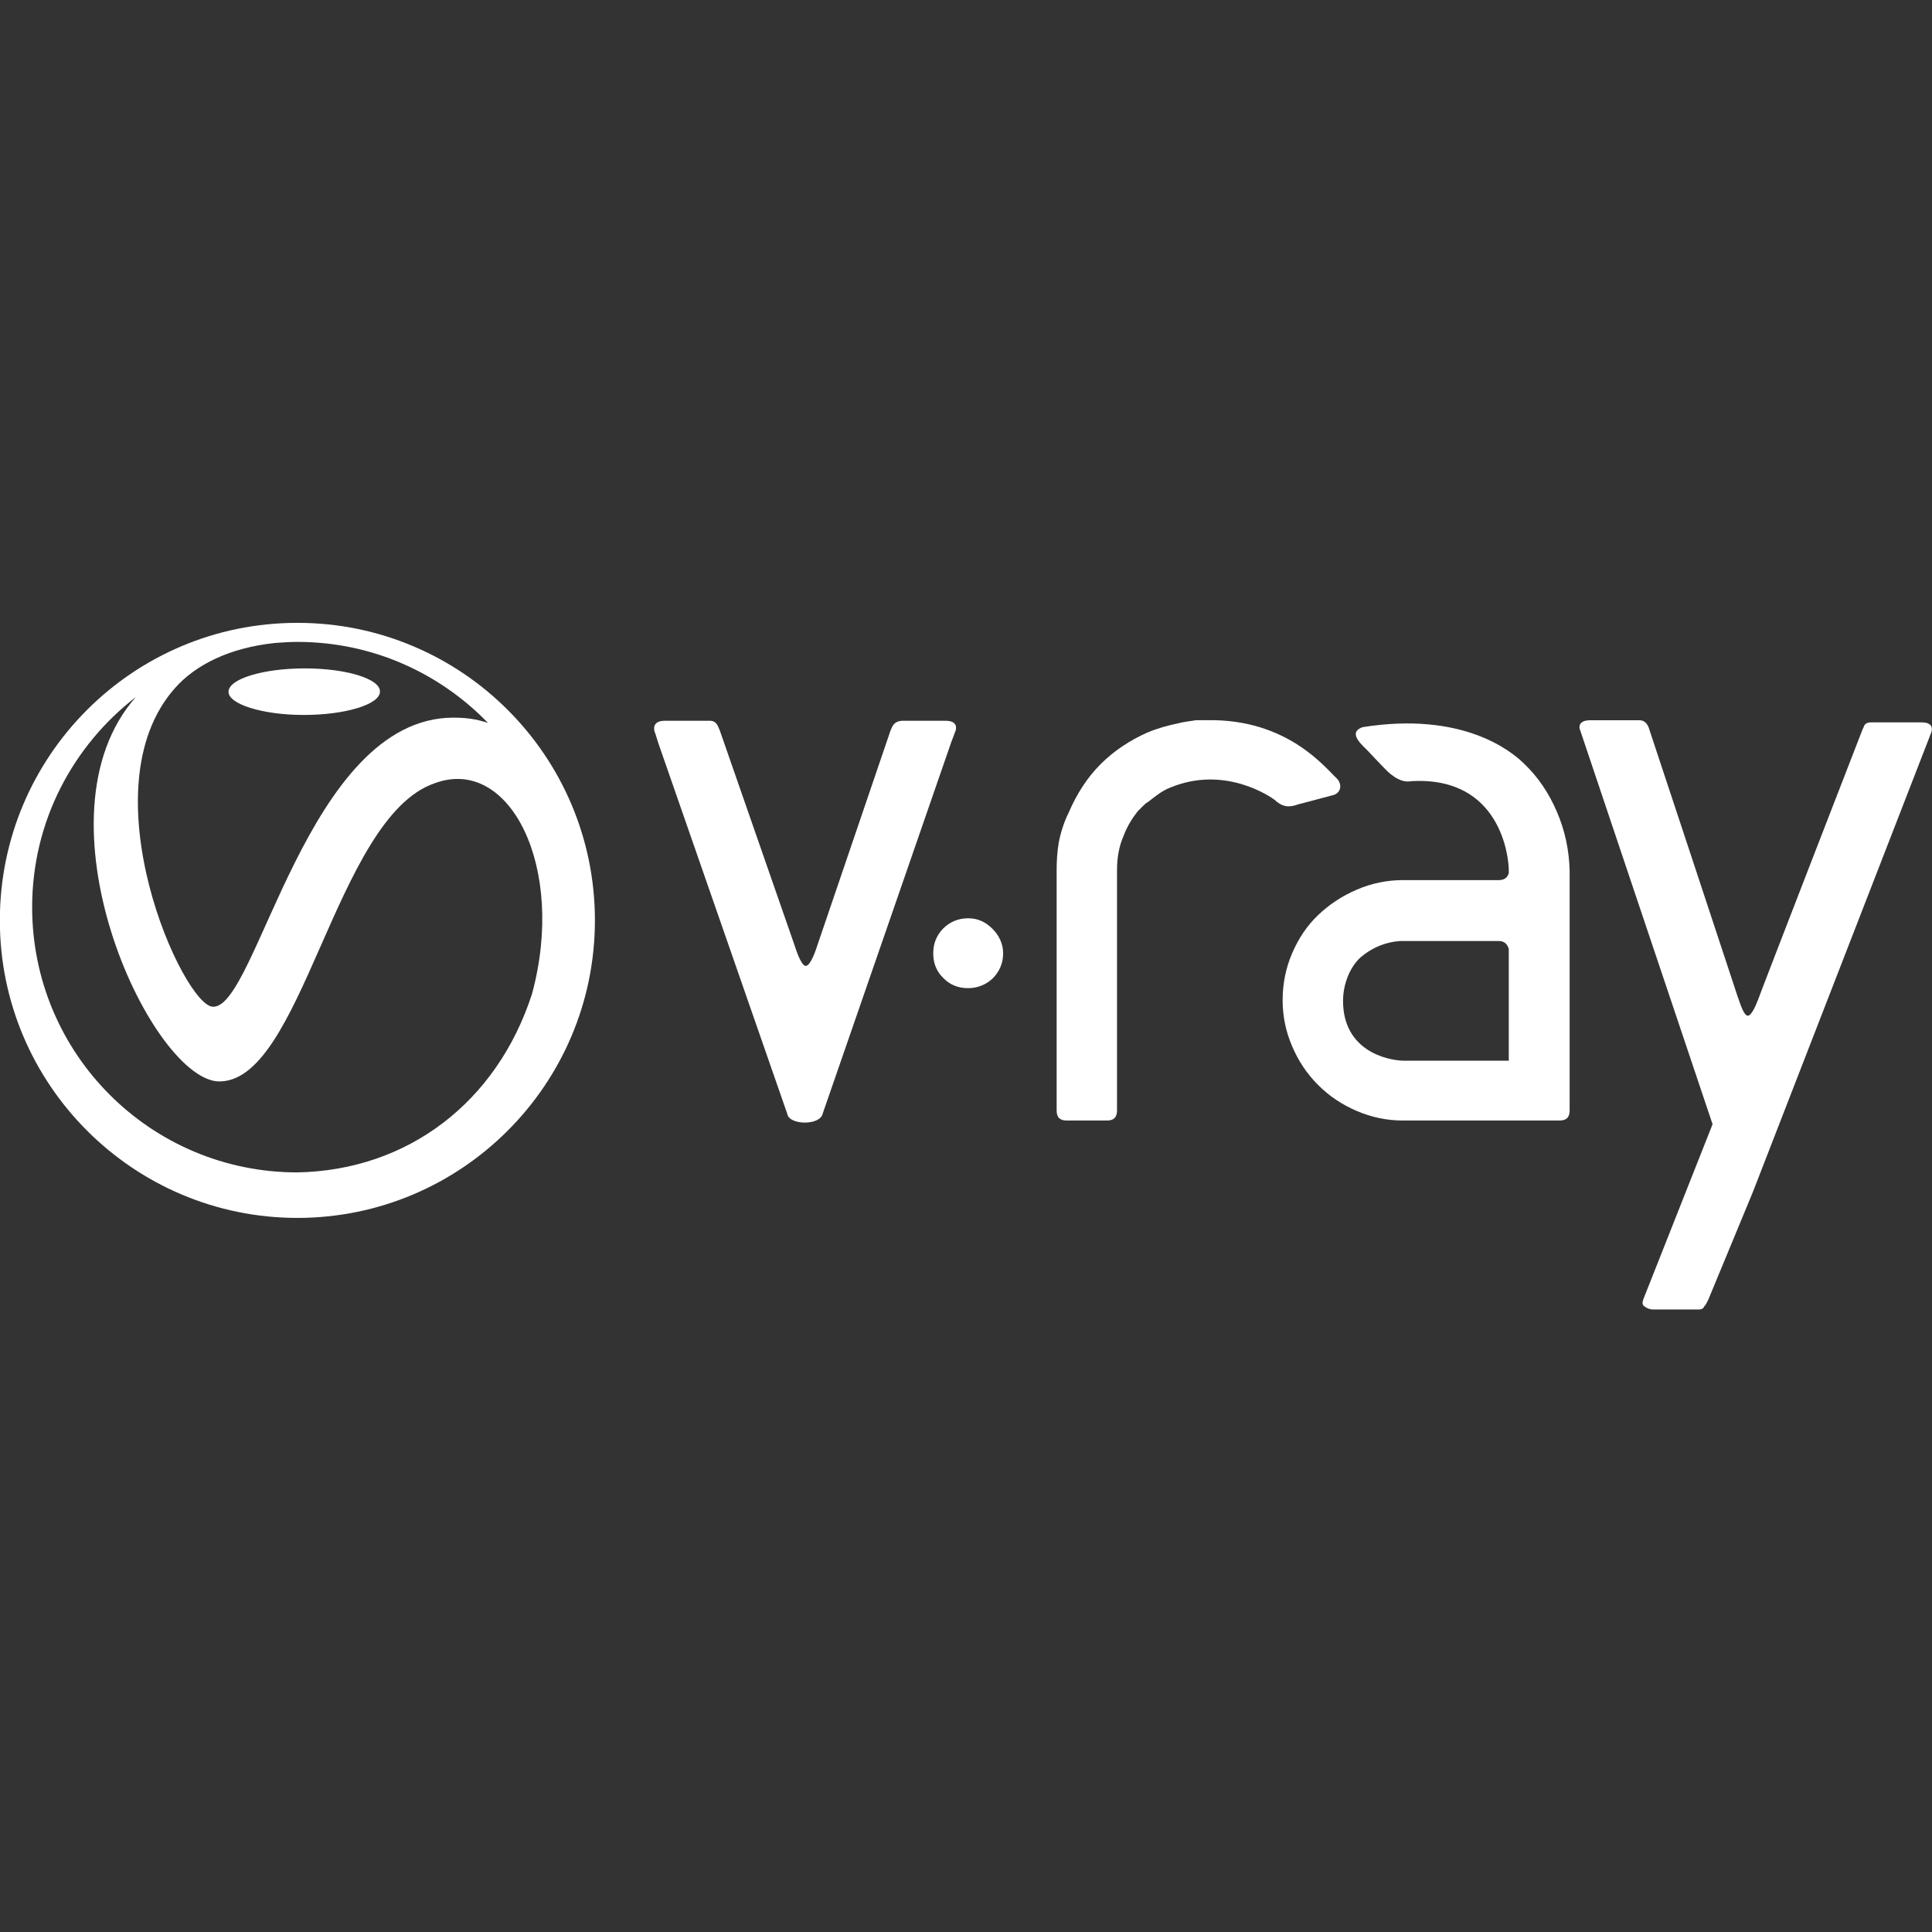 <svg version="1.1" id="Layer_1" xmlns="http://www.w3.org/2000/svg" xmlns:xlink="http://www.w3.org/1999/xlink" x="0px" y="0px" viewBox="0 0 512 512" style="enable-background:new 0 0 512 512;" xml:space="preserve">
<rect x="0" y="0" width="512" height="512" fill="#333333" stroke="none"/>
<style type="text/css">
	.st0{fill:#ffffff;}
</style>
<g id="XMLID_1_">
	<path id="XMLID_6_" class="st0" d="M174.5,197.05l-0.84-2.67c-0.42-0.84-0.98-3.37,2.53-3.37h4.49h7.44c1.96,0,2.24,1.82,2.67,2.67&#10;&#9;&#9;l19.92,57.25c0,0,1.54,5.05,2.81,5.05c1.4,0,2.95-5.05,2.95-5.05l19.5-57.25c0.42-0.84,0.7-2.67,3.37-2.67h11.22&#10;&#9;&#9;c3.09,0,2.95,1.82,2.67,2.67l-1.12,2.95l-34.09,98.5c-0.7,3.23-8.98,3.09-9.4,0L174.5,197.05z"/>
	<path id="XMLID_7_" class="st0" d="M453.85,297.93l-35.08-104.39c-0.42-0.84-0.42-2.67,2.67-2.67h13.05c0.84,0,2.1,0.42,2.67,2.67&#10;&#9;&#9;c0,0,22.59,68.19,23.29,70.43c0.84,2.39,1.68,5.05,2.67,5.19c0.84,0.14,1.82-1.82,2.67-3.93c0.98-2.81,27.5-71.14,27.5-71.14&#10;&#9;&#9;c0.28-0.84,0.7-1.54,0.84-1.96c0.28-0.42,0.84-0.7,1.68-0.7h8.28h5.05c3.23,0,2.95,1.82,2.67,2.67l-47.28,121.79l-11.79,28.48&#10;&#9;&#9;c-0.42,0.84-0.7,1.54-1.12,1.82c-0.14,0.56-0.7,0.84-1.54,0.84h-11.93c-0.84,0-1.68-0.28-2.39-0.84c-0.56-0.42-0.56-0.98-0.28-1.82&#10;&#9;&#9;L453.85,297.93z"/>
	<path id="XMLID_8_" class="st0" d="M247.32,252.61c0-2.53,0.84-4.63,2.53-6.45c1.82-1.82,4.07-2.81,6.73-2.81&#10;&#9;&#9;c2.53,0,4.63,0.98,6.45,2.81c1.82,1.82,2.81,4.07,2.81,6.45c0,2.67-0.98,4.91-2.81,6.73c-1.82,1.68-4.07,2.53-6.45,2.53&#10;&#9;&#9;c-2.67,0-4.77-0.84-6.59-2.67C248.16,257.38,247.32,255.28,247.32,252.61"/>
	<path id="XMLID_9_" class="st0" d="M310.18,208.7c-2.24,0.84-4.07,2.39-5.89,3.79c-0.56,0.28-1.12,0.84-1.54,1.26l-1.26,1.26&#10;&#9;&#9;c-1.54,1.96-2.81,4.07-3.65,6.31c-1.26,2.81-1.82,5.89-1.82,9.26v63.7c0,1.82-0.84,2.67-2.67,2.67h-10.66&#10;&#9;&#9;c-1.82,0-2.67-0.84-2.67-2.67v-63.56c0-2.53,0.14-4.91,0.56-7.44c0.56-2.81,1.4-5.47,2.67-8c2.1-4.91,4.91-9.26,8.42-12.77&#10;&#9;&#9;c3.51-3.51,7.72-6.31,12.49-8.42c2.67-1.12,5.33-1.82,8-2.39c1.54-0.42,3.23-0.56,4.77-0.84h2.95&#10;&#9;&#9;c21.47-0.42,31.57,12.91,34.38,15.43c1.26,1.26,1.4,3.51-0.7,4.35l-9.54,2.53c-2.67,0.98-4.35,0.56-6.31-1.26&#10;&#9;&#9;C336.97,211.36,324.77,202.66,310.18,208.7"/>
	<path id="XMLID_12_" class="st0" d="M399.83,281.09h-28.06c-4.49-0.14-15.85-2.81-15.85-15.85c0-4.63,1.96-9.12,4.63-11.51&#10;&#9;&#9;c5.33-4.63,11.22-4.35,11.22-4.35h25.4c1.4,0,2.24,0.7,2.67,2.1V281.09z M412.6,215.15c-2.1-4.91-4.91-9.12-8.56-12.63&#10;&#9;&#9;c-3.51-3.51-16.42-14.03-42.93-9.82c-2.67,0.98-2.24,2.67,0.28,5.19c1.12,0.98,5.47,5.89,7.02,7.16c2.95,2.39,4.63,2.1,5.75,1.96&#10;&#9;&#9;c23.57-1.26,25.68,20.2,25.68,23.57v0.84c-0.42,1.26-1.26,1.82-2.67,1.82h-25.4c-4.21,0-8.28,0.84-12.21,2.53&#10;&#9;&#9;c-3.93,1.68-7.3,3.93-10.24,6.73c-2.95,2.81-5.19,6.17-6.88,10.1c-1.68,3.93-2.53,8-2.53,12.49c0,4.21,0.84,8.28,2.53,12.21&#10;&#9;&#9;c1.68,3.93,3.93,7.3,6.88,10.24c2.95,2.95,6.31,5.19,10.24,6.88s8,2.53,12.21,2.53h30.03h0.84h10.66c1.82,0,2.67-0.84,2.67-2.67&#10;&#9;&#9;v-63.56C415.83,225.25,414.71,220.06,412.6,215.15"/>
	<path id="XMLID_17_" class="st0" d="M80.49,189.47c11.08,0,20.2-2.81,20.2-6.17c0.14-3.37-8.84-6.17-19.92-6.17&#10;&#9;&#9;s-20.2,2.81-20.2,6.17C60.43,186.53,69.41,189.47,80.49,189.47 M78.81,310.7c-38.87,0-70.29-31.43-70.29-70.29&#10;&#9;&#9;c0-22.73,10.8-42.79,27.5-55.7c-28.06,31.71,3.37,100.04,21.47,101.86c22.59,1.4,31.15-69.87,57.67-78.99&#10;&#9;&#9;c19.92-7.44,34.94,22.31,25.82,55.84C131.71,292.04,108.13,310.14,78.81,310.7 M46.4,182.32c5.33-6.03,14.31-10.66,26.52-11.93&#10;&#9;&#9;c1.96-0.14,3.93-0.28,5.89-0.28c19.92,0,37.74,8.28,50.51,21.47c-1.82-0.56-4.35-1.4-9.12-1.4c-38.87,0-52.05,76.89-63.7,76.61&#10;&#9;&#9;C48.78,267.06,22.41,209.26,46.4,182.32 M78.81,165.06c-43.64,0-78.85,35.36-78.85,78.85s35.36,78.85,78.85,78.85&#10;&#9;&#9;s78.85-35.36,78.85-78.85S122.44,165.06,78.81,165.06"/>
</g>
</svg>